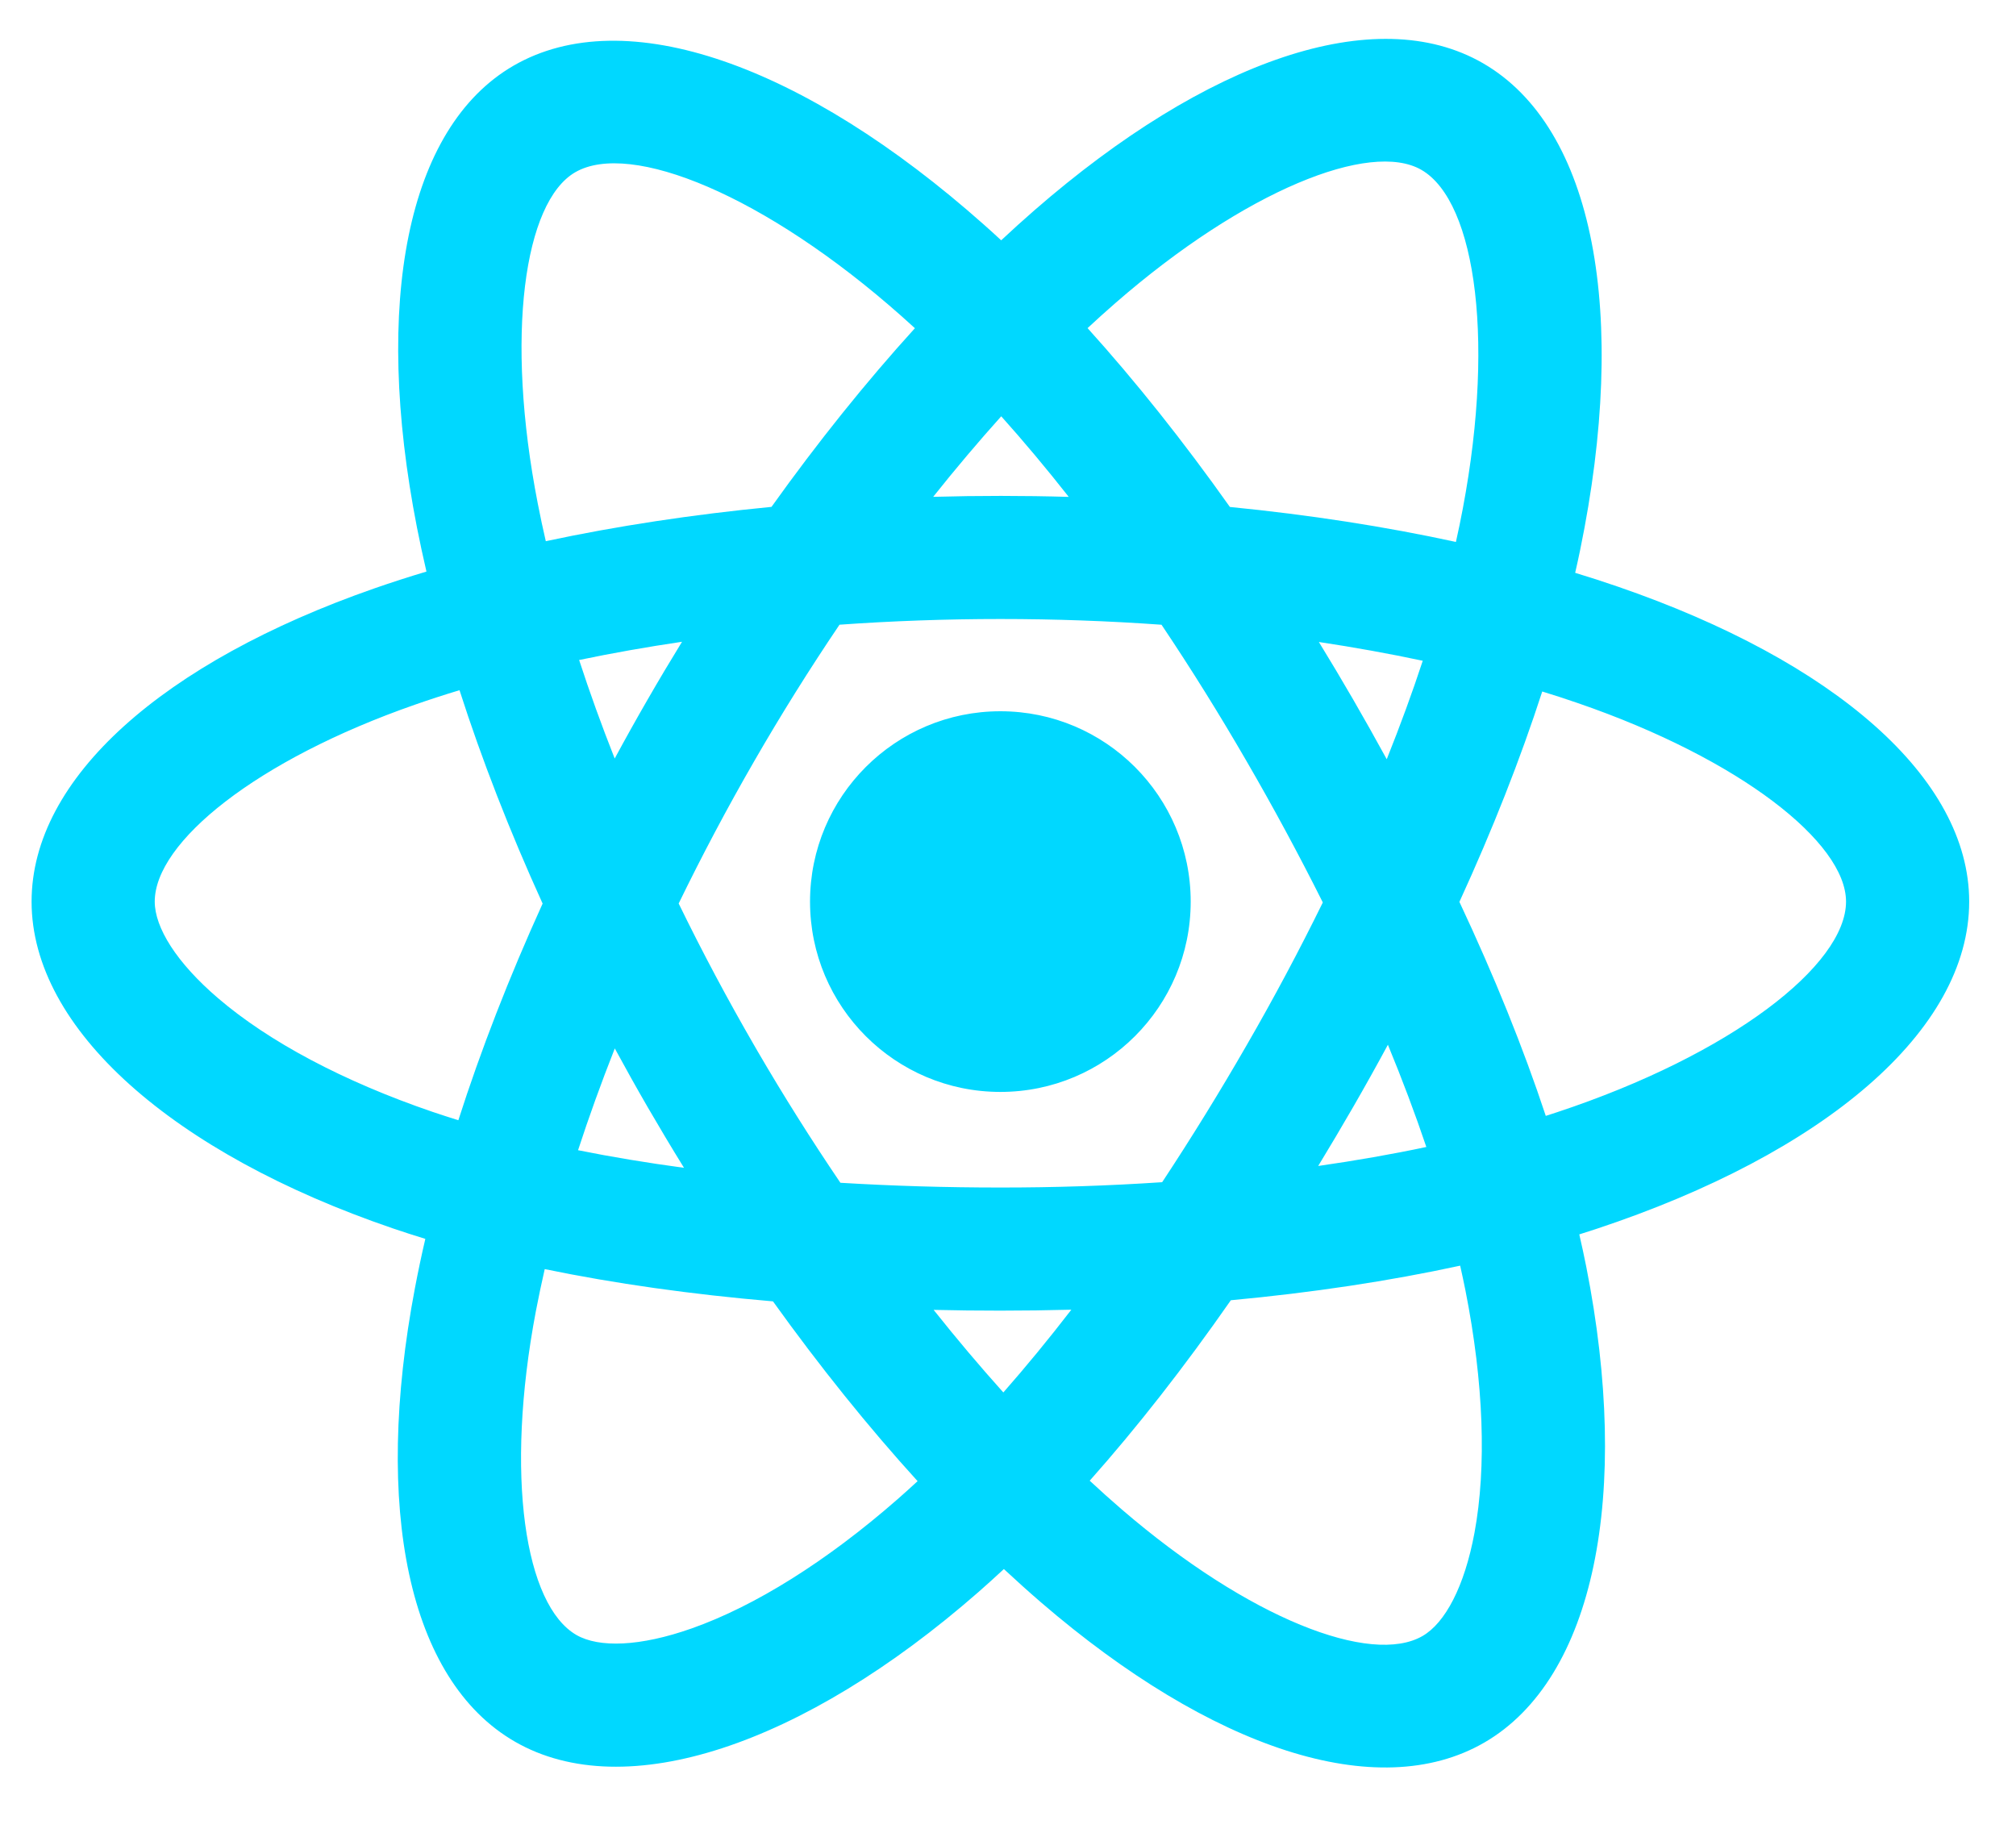 <svg width="45" height="41" viewBox="0 0 45 41" fill="none" xmlns="http://www.w3.org/2000/svg">
<g clip-path="url(#clip0_2_507)">
<g clip-path="url(#clip1_2_507)">
<path d="M36.114 13.095C40.937 14.755 43.955 17.361 43.955 20.125C43.955 23.005 40.722 25.745 35.626 27.433C35.505 27.473 35.381 27.513 35.252 27.553C35.307 27.792 35.359 28.031 35.407 28.272C36.411 33.344 35.596 37.469 33.132 38.896C30.746 40.277 27.032 39.032 23.244 35.773C22.961 35.529 22.682 35.278 22.408 35.023C22.22 35.198 22.029 35.371 21.835 35.541C17.942 38.945 13.961 40.298 11.494 38.876C9.106 37.499 8.33 33.66 9.262 28.751C9.332 28.383 9.409 28.017 9.494 27.653C9.248 27.578 9.004 27.499 8.76 27.416C3.867 25.744 0.705 22.972 0.705 20.125C0.705 17.368 3.643 14.777 8.361 13.132C8.732 13.003 9.118 12.878 9.519 12.758C9.443 12.431 9.372 12.103 9.307 11.773C8.328 6.768 9.072 2.851 11.463 1.466C13.956 0.023 17.947 1.448 21.961 5.013C22.091 5.128 22.22 5.245 22.348 5.364C22.593 5.135 22.841 4.91 23.094 4.69C26.941 1.342 30.707 0.03 33.1 1.41C35.596 2.849 36.354 7.018 35.271 12.277C35.237 12.442 35.2 12.612 35.16 12.786C35.48 12.883 35.798 12.986 36.114 13.095ZM41.206 20.125C41.206 18.808 38.844 16.941 35.22 15.694C34.964 15.605 34.698 15.519 34.425 15.435C33.937 16.941 33.316 18.518 32.576 20.131C33.355 21.789 34.002 23.391 34.504 24.908C34.592 24.88 34.678 24.852 34.762 24.824C38.643 23.538 41.206 21.544 41.206 20.125ZM32.593 28.251C31.01 28.595 29.289 28.854 27.474 29.023C26.436 30.513 25.379 31.864 24.324 33.051C24.558 33.269 24.796 33.482 25.037 33.69C27.879 36.136 30.606 37.182 31.754 36.517C32.256 36.227 32.689 35.418 32.913 34.212C33.184 32.747 33.119 30.866 32.711 28.805C32.675 28.624 32.635 28.44 32.593 28.251ZM20.026 33.472C20.18 33.337 20.332 33.2 20.482 33.061C19.383 31.853 18.297 30.502 17.254 29.048C15.431 28.892 13.722 28.651 12.159 28.328C12.088 28.639 12.022 28.951 11.962 29.264C11.263 32.947 11.718 35.832 12.867 36.495C13.369 36.784 14.287 36.756 15.443 36.347C16.848 35.851 18.444 34.855 20.026 33.472ZM10.231 25.005C10.733 23.438 11.366 21.81 12.112 20.169C11.377 18.553 10.753 16.952 10.257 15.406C9.915 15.509 9.584 15.617 9.266 15.728C5.726 16.962 3.454 18.797 3.454 20.125C3.454 20.703 3.937 21.485 4.869 22.282C6 23.251 7.661 24.136 9.649 24.816C9.842 24.881 10.036 24.944 10.231 25.005ZM20.136 7.068C17.079 4.353 14.069 3.133 12.84 3.845C11.701 4.505 11.269 7.484 12.005 11.245C12.059 11.525 12.119 11.803 12.183 12.08C13.764 11.742 15.459 11.485 17.221 11.314C18.254 9.868 19.33 8.528 20.422 7.326C20.327 7.239 20.232 7.153 20.136 7.068ZM30.954 16.947C31.254 16.197 31.523 15.463 31.758 14.749C31.01 14.59 30.235 14.45 29.439 14.33C29.698 14.752 29.952 15.178 30.2 15.606C30.457 16.05 30.708 16.497 30.954 16.947ZM20.83 11.09C21.838 11.062 22.848 11.062 23.856 11.091C23.356 10.455 22.852 9.854 22.349 9.292C21.839 9.86 21.331 10.46 20.83 11.09ZM14.453 15.62C14.704 15.184 14.961 14.753 15.224 14.325C14.433 14.442 13.666 14.578 12.927 14.732C13.162 15.453 13.427 16.187 13.721 16.931C13.959 16.49 14.203 16.053 14.453 15.62ZM14.46 24.718C14.208 24.283 13.963 23.844 13.723 23.402C13.419 24.172 13.145 24.932 12.903 25.674C13.654 25.825 14.444 25.956 15.268 26.067C14.992 25.621 14.723 25.171 14.46 24.718ZM23.914 29.234C23.388 29.248 22.859 29.255 22.33 29.255C21.83 29.255 21.333 29.25 20.84 29.238C21.354 29.885 21.875 30.501 22.396 31.081C22.901 30.507 23.408 29.89 23.914 29.234ZM30.207 24.705C29.951 25.148 29.69 25.589 29.424 26.026C30.262 25.906 31.069 25.765 31.838 25.602C31.589 24.864 31.303 24.103 30.98 23.32C30.729 23.785 30.471 24.247 30.207 24.705ZM27.826 23.332C28.429 22.288 28.996 21.225 29.527 20.144C28.991 19.073 28.422 18.019 27.821 16.983C27.223 15.95 26.592 14.936 25.927 13.945C24.742 13.86 23.539 13.817 22.33 13.817C21.125 13.817 19.923 13.86 18.739 13.944C18.068 14.937 17.432 15.954 16.834 16.992C16.235 18.03 15.673 19.09 15.149 20.167C15.674 21.245 16.238 22.303 16.839 23.341L16.906 23.457C17.49 24.459 18.108 25.441 18.759 26.401C19.916 26.471 21.11 26.507 22.33 26.507C23.535 26.508 24.739 26.468 25.941 26.388C26.6 25.389 27.229 24.37 27.826 23.332ZM24.899 6.763C24.688 6.946 24.481 7.134 24.276 7.324C25.348 8.511 26.416 9.852 27.453 11.316C29.218 11.49 30.914 11.752 32.498 12.097C32.527 11.969 32.554 11.844 32.579 11.722C33.404 7.718 32.957 4.501 31.727 3.791C30.587 3.134 27.789 4.247 24.899 6.763ZM22.33 15.876C24.676 15.876 26.578 17.778 26.578 20.125C26.578 22.471 24.676 24.373 22.33 24.373C19.984 24.373 18.081 22.471 18.081 20.125C18.081 17.778 19.984 15.876 22.33 15.876Z" fill="#00D8FF"/>
</g>
</g>
<defs>
<clipPath id="clip0_2_507">
<rect width="44.7" height="40" fill="white" transform="translate(-0 0.16)"/>
</clipPath>
<clipPath id="clip1_2_507">
<rect width="44.7" height="39.995" fill="white" transform="translate(-0 0.163)"/>
</clipPath>
</defs>
</svg>
